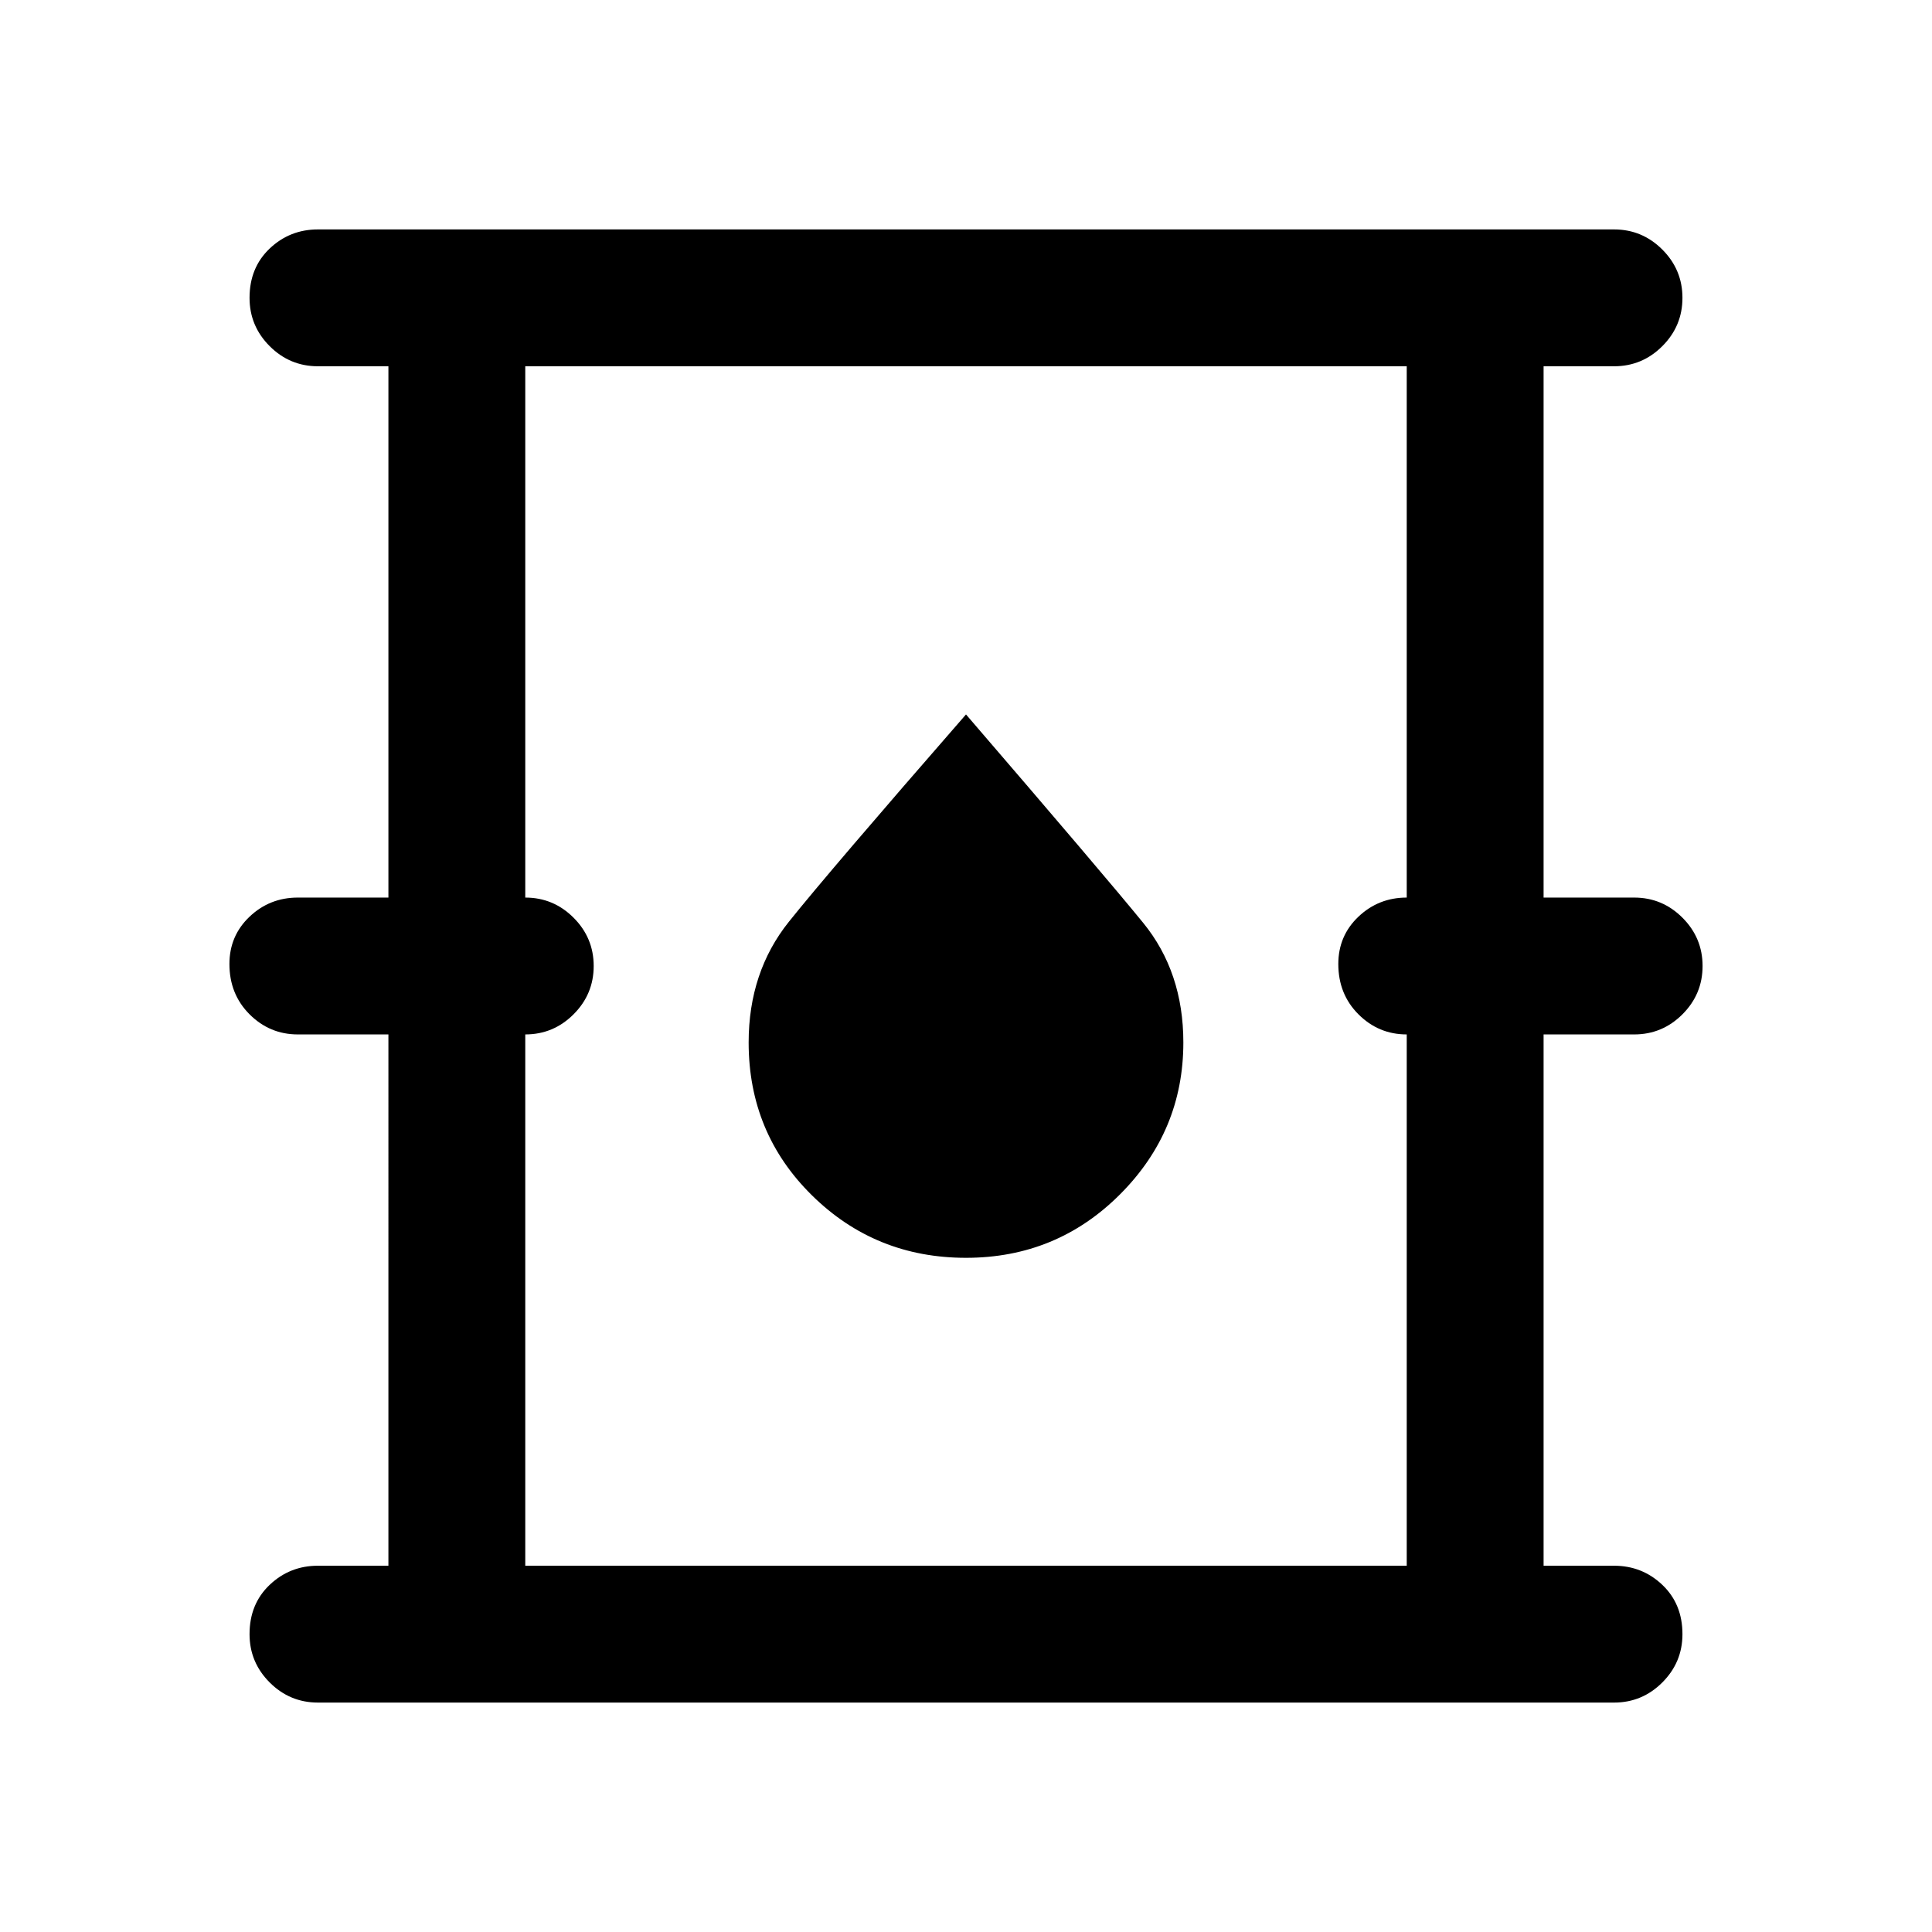 <svg xmlns="http://www.w3.org/2000/svg" height="48" width="48"><path d="M7.9 42.3q-.7 0-1.2-.5t-.5-1.2q0-.75.5-1.225.5-.475 1.2-.475h1.75V25.7H7.4q-.7 0-1.2-.5t-.5-1.25q0-.7.5-1.175.5-.475 1.2-.475h2.25V9.1H7.9q-.7 0-1.2-.5t-.5-1.2q0-.75.5-1.225.5-.475 1.2-.475h32.2q.7 0 1.2.5t.5 1.2q0 .7-.5 1.2t-1.2.5h-1.75v13.2h2.25q.7 0 1.2.5t.5 1.2q0 .7-.5 1.2t-1.2.5h-2.25v13.2h1.75q.7 0 1.2.475t.5 1.225q0 .7-.5 1.2t-1.2.5Zm5.15-3.4h21.9V25.7q-.7 0-1.2-.5t-.5-1.25q0-.7.5-1.175.5-.475 1.2-.475V9.1h-21.9v13.2q.7 0 1.2.5t.5 1.2q0 .7-.5 1.2t-1.2.5ZM24 31.25q2.25 0 3.825-1.575Q29.4 28.1 29.4 25.9q0-1.75-1-2.975T24 17.75q-3.4 3.9-4.4 5.15-1 1.25-1 3 0 2.25 1.575 3.8Q21.75 31.25 24 31.25ZM13.05 38.9V9.1v29.8Z"/></svg>
